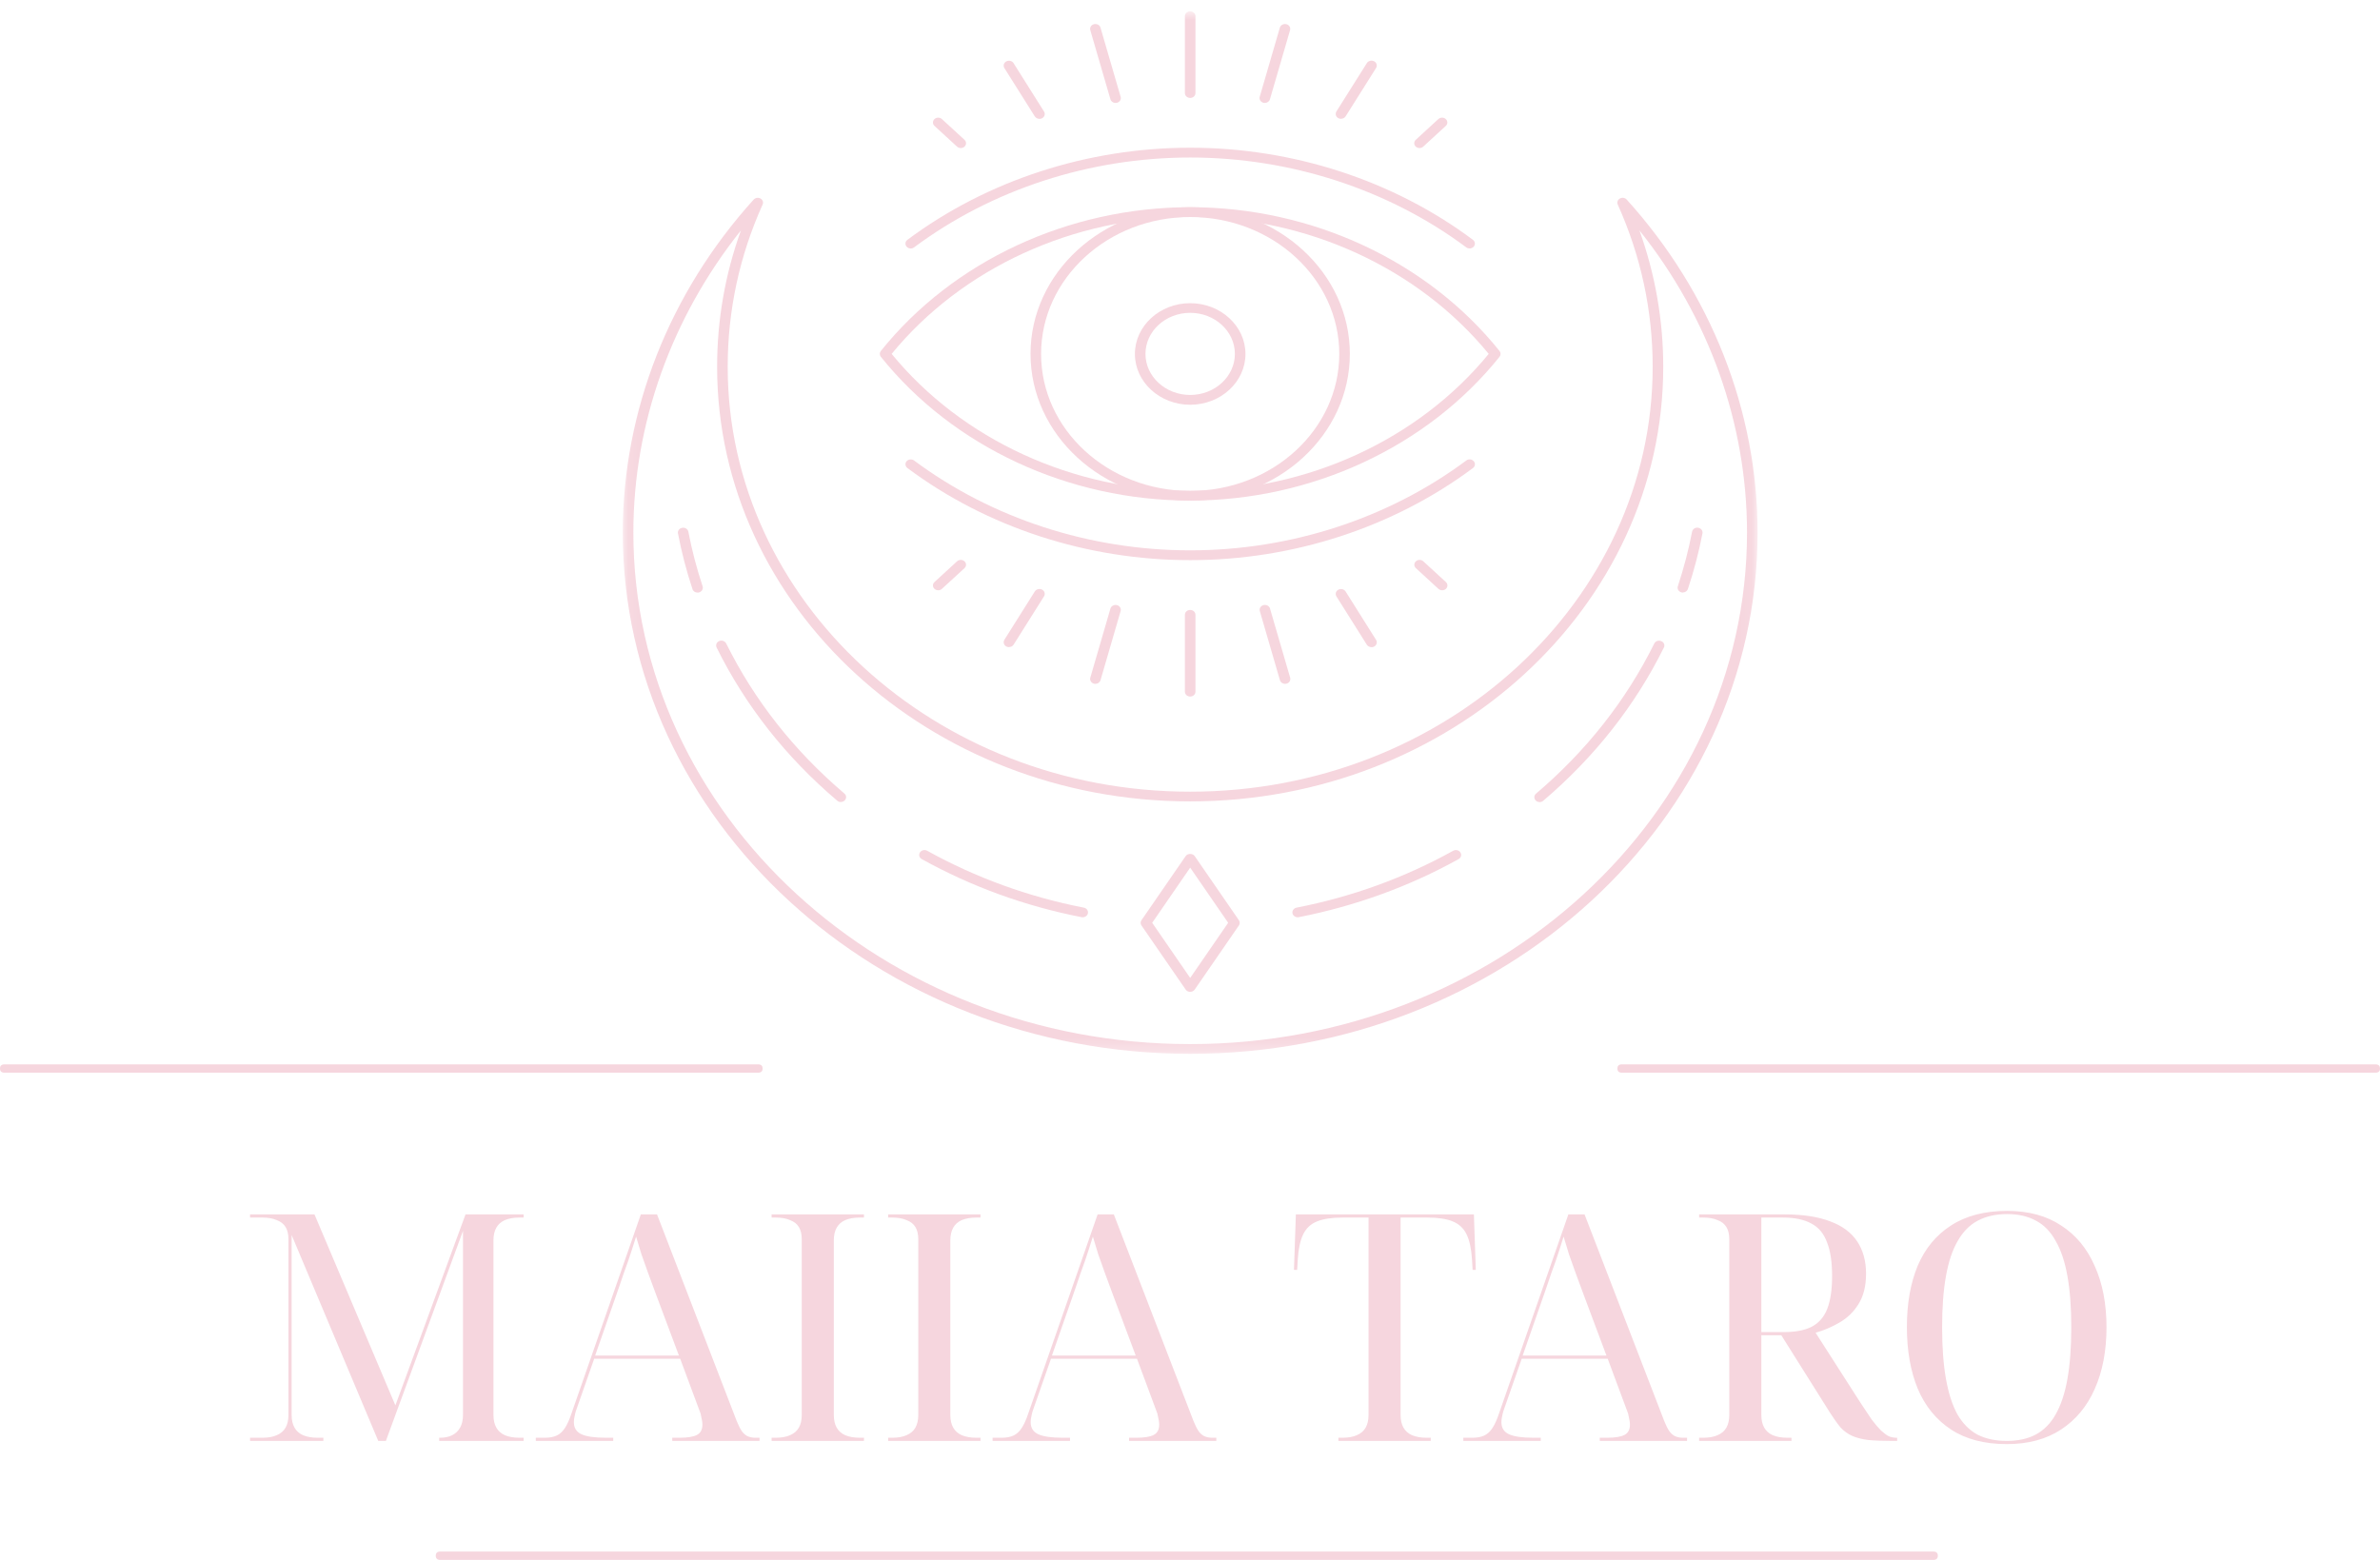 <svg width="180" height="118" viewBox="0 0 180 118" fill="none" xmlns="http://www.w3.org/2000/svg">
<mask id="mask0_10_173" style="mask-type:luminance" maskUnits="userSpaceOnUse" x="47" y="0" width="86" height="80">
<path fill-rule="evenodd" clip-rule="evenodd" d="M47.101 0.857H132.926V79.718H47.101V0.857Z" fill="white"/>
</mask>
<g mask="url(#mask0_10_173)">
<path d="M90.014 79.718C66.352 79.718 47.101 62.029 47.101 40.288C47.101 31.098 50.618 22.151 57.001 15.096C57.13 14.959 57.346 14.922 57.516 15.015C57.685 15.109 57.753 15.302 57.678 15.47C55.923 19.367 55.036 23.495 55.036 27.748C55.036 45.468 70.729 59.888 90.014 59.888C109.298 59.888 124.992 45.468 124.992 27.748C124.992 23.502 124.104 19.367 122.349 15.47C122.274 15.302 122.349 15.109 122.512 15.015C122.681 14.922 122.898 14.953 123.027 15.096C129.41 22.151 132.926 31.098 132.926 40.288C132.926 62.029 113.676 79.718 90.014 79.718ZM56.039 17.425C50.774 24.031 47.901 32.063 47.901 40.288C47.901 61.625 66.792 78.983 90.014 78.983C113.235 78.983 132.127 61.625 132.127 40.288C132.127 32.056 129.254 24.025 123.989 17.425C125.181 20.744 125.791 24.205 125.791 27.748C125.791 45.879 109.739 60.622 90.014 60.622C70.289 60.622 54.236 45.872 54.236 27.748C54.236 24.205 54.839 20.744 56.039 17.425Z" fill="#F6D6DE"/>
<path d="M90.014 37.866C80.819 37.866 72.077 33.8 66.616 26.988C66.514 26.858 66.514 26.683 66.616 26.553C72.077 19.741 80.825 15.675 90.014 15.675C99.202 15.675 107.95 19.741 113.411 26.553C113.513 26.683 113.513 26.858 113.411 26.988C107.95 33.8 99.202 37.866 90.014 37.866ZM67.436 26.77C72.755 33.264 81.171 37.131 90.014 37.131C98.856 37.131 107.272 33.264 112.591 26.77C107.272 20.277 98.85 16.41 90.014 16.41C81.178 16.41 72.755 20.277 67.436 26.77Z" fill="#F6D6DE"/>
<path d="M90.014 37.866C83.36 37.866 77.939 32.891 77.939 26.77C77.939 20.65 83.353 15.675 90.014 15.675C96.675 15.675 102.089 20.65 102.089 26.77C102.089 32.891 96.675 37.866 90.014 37.866ZM90.014 16.416C83.8 16.416 78.738 21.061 78.738 26.777C78.738 32.492 83.793 37.137 90.014 37.137C96.234 37.137 101.289 32.492 101.289 26.777C101.289 21.061 96.234 16.416 90.014 16.416Z" fill="#F6D6DE"/>
<path d="M90.014 30.618C87.71 30.618 85.833 28.894 85.833 26.777C85.833 24.66 87.71 22.935 90.014 22.935C92.318 22.935 94.195 24.66 94.195 26.777C94.195 28.894 92.318 30.618 90.014 30.618ZM90.014 23.664C88.15 23.664 86.632 25.058 86.632 26.77C86.632 28.483 88.15 29.877 90.014 29.877C91.877 29.877 93.395 28.483 93.395 26.77C93.395 25.058 91.877 23.664 90.014 23.664Z" fill="#F6D6DE"/>
<path d="M90.014 42.373C82.242 42.373 74.646 39.901 68.629 35.406C68.459 35.275 68.432 35.045 68.567 34.889C68.703 34.734 68.96 34.709 69.13 34.833C75.011 39.217 82.424 41.632 90.014 41.632C97.603 41.632 105.016 39.217 110.897 34.833C111.067 34.703 111.318 34.727 111.46 34.889C111.595 35.045 111.575 35.275 111.399 35.406C105.382 39.895 97.786 42.373 90.014 42.373ZM111.148 18.795C111.06 18.795 110.972 18.77 110.897 18.714C105.016 14.331 97.603 11.915 90.014 11.915C82.424 11.915 75.011 14.331 69.13 18.714C68.96 18.845 68.71 18.82 68.567 18.658C68.432 18.502 68.452 18.272 68.629 18.141C74.646 13.652 82.242 11.174 90.014 11.174C97.786 11.174 105.382 13.646 111.399 18.141C111.568 18.272 111.595 18.502 111.46 18.658C111.379 18.745 111.263 18.795 111.148 18.795Z" fill="#F6D6DE"/>
<path d="M107.36 11.199C107.259 11.199 107.157 11.162 107.076 11.093C106.92 10.95 106.92 10.719 107.076 10.576L108.783 9.007C108.939 8.864 109.19 8.864 109.346 9.007C109.502 9.15 109.502 9.381 109.346 9.524L107.638 11.093C107.557 11.168 107.455 11.199 107.354 11.199H107.36ZM72.667 11.199C72.565 11.199 72.464 11.162 72.382 11.093L70.675 9.524C70.519 9.381 70.519 9.15 70.675 9.007C70.831 8.864 71.081 8.864 71.237 9.007L72.945 10.576C73.101 10.719 73.101 10.95 72.945 11.093C72.864 11.168 72.762 11.199 72.66 11.199H72.667ZM78.61 8.989C78.474 8.989 78.339 8.92 78.264 8.808L75.96 5.147C75.852 4.973 75.913 4.749 76.109 4.643C76.299 4.543 76.543 4.599 76.658 4.78L78.962 8.441C79.07 8.615 79.009 8.839 78.813 8.945C78.752 8.976 78.684 8.995 78.616 8.995L78.61 8.989ZM101.418 8.989C101.35 8.989 101.282 8.97 101.221 8.939C101.032 8.839 100.964 8.615 101.072 8.434L103.376 4.773C103.485 4.599 103.728 4.537 103.925 4.636C104.115 4.736 104.182 4.96 104.074 5.141L101.77 8.802C101.696 8.92 101.56 8.982 101.425 8.982L101.418 8.989ZM95.658 7.787C95.624 7.787 95.59 7.787 95.556 7.774C95.347 7.725 95.218 7.519 95.272 7.326L96.796 2.09C96.851 1.897 97.074 1.779 97.284 1.828C97.495 1.878 97.623 2.084 97.569 2.277L96.044 7.513C95.997 7.675 95.834 7.787 95.658 7.787ZM84.369 7.787C84.193 7.787 84.031 7.681 83.983 7.513L82.458 2.277C82.404 2.084 82.526 1.878 82.743 1.828C82.953 1.779 83.177 1.891 83.231 2.09L84.755 7.326C84.81 7.519 84.688 7.725 84.471 7.774C84.437 7.781 84.403 7.787 84.369 7.787ZM90.014 7.407C89.79 7.407 89.614 7.245 89.614 7.04V1.224C89.614 1.019 89.79 0.857 90.014 0.857C90.237 0.857 90.413 1.019 90.413 1.224V7.04C90.413 7.245 90.237 7.407 90.014 7.407Z" fill="#F6D6DE"/>
<path d="M90.014 52.69C89.79 52.69 89.614 52.528 89.614 52.323V46.508C89.614 46.302 89.79 46.14 90.014 46.14C90.237 46.14 90.413 46.302 90.413 46.508V52.323C90.413 52.528 90.237 52.69 90.014 52.69ZM82.845 51.731C82.811 51.731 82.777 51.731 82.743 51.719C82.533 51.669 82.404 51.464 82.458 51.27L83.983 46.034C84.037 45.841 84.261 45.723 84.471 45.773C84.681 45.823 84.81 46.028 84.755 46.221L83.231 51.457C83.183 51.619 83.021 51.731 82.845 51.731ZM97.19 51.731C97.013 51.731 96.851 51.625 96.803 51.457L95.279 46.221C95.225 46.028 95.347 45.823 95.563 45.773C95.78 45.723 95.997 45.835 96.051 46.034L97.576 51.27C97.63 51.464 97.508 51.669 97.291 51.719C97.257 51.725 97.223 51.731 97.19 51.731ZM76.306 48.954C76.238 48.954 76.17 48.936 76.109 48.905C75.919 48.805 75.852 48.581 75.96 48.4L78.264 44.739C78.373 44.565 78.616 44.503 78.813 44.602C79.003 44.702 79.07 44.926 78.962 45.107L76.658 48.768C76.584 48.886 76.448 48.948 76.312 48.948L76.306 48.954ZM103.722 48.954C103.586 48.954 103.451 48.886 103.376 48.774L101.072 45.113C100.964 44.938 101.025 44.714 101.221 44.608C101.411 44.509 101.655 44.565 101.77 44.745L104.074 48.407C104.182 48.581 104.121 48.805 103.925 48.911C103.864 48.942 103.796 48.961 103.728 48.961L103.722 48.954ZM109.075 44.652C108.973 44.652 108.871 44.615 108.79 44.546L107.083 42.977C106.927 42.834 106.927 42.604 107.083 42.461C107.238 42.317 107.489 42.317 107.645 42.461L109.353 44.029C109.508 44.173 109.508 44.403 109.353 44.546C109.271 44.621 109.17 44.652 109.068 44.652H109.075ZM70.96 44.652C70.858 44.652 70.756 44.615 70.675 44.546C70.519 44.403 70.519 44.173 70.675 44.029L72.382 42.461C72.538 42.317 72.789 42.317 72.945 42.461C73.101 42.604 73.101 42.834 72.945 42.977L71.237 44.546C71.156 44.621 71.054 44.652 70.953 44.652H70.96Z" fill="#F6D6DE"/>
<path d="M90.014 75.03C89.878 75.03 89.749 74.967 89.675 74.861L86.328 70.005C86.246 69.887 86.246 69.731 86.328 69.613L89.675 64.756C89.824 64.545 90.203 64.545 90.353 64.756L93.7 69.613C93.781 69.731 93.781 69.887 93.7 70.005L90.353 74.861C90.278 74.967 90.149 75.03 90.014 75.03ZM87.141 69.806L90.014 73.977L92.887 69.806L90.014 65.634L87.141 69.806Z" fill="#F6D6DE"/>
<path d="M98.145 69.389C97.962 69.389 97.793 69.27 97.752 69.096C97.705 68.897 97.847 68.704 98.057 68.66C102.245 67.844 106.236 66.394 109.902 64.358C110.091 64.252 110.335 64.308 110.45 64.482C110.566 64.657 110.505 64.881 110.315 64.987C106.568 67.066 102.495 68.542 98.22 69.382C98.192 69.382 98.165 69.389 98.138 69.389L98.145 69.389ZM81.889 69.389C81.889 69.389 81.835 69.389 81.808 69.382C77.532 68.548 73.46 67.066 69.713 64.987C69.523 64.881 69.462 64.657 69.577 64.482C69.692 64.308 69.936 64.252 70.126 64.358C73.799 66.394 77.783 67.844 81.971 68.66C82.188 68.704 82.323 68.897 82.276 69.096C82.235 69.27 82.072 69.389 81.882 69.389H81.889ZM116.44 60.672C116.332 60.672 116.224 60.635 116.149 60.554C116 60.404 116.007 60.174 116.169 60.037C119.971 56.806 122.979 52.989 125.114 48.68C125.202 48.494 125.439 48.413 125.642 48.5C125.846 48.581 125.934 48.799 125.839 48.986C123.664 53.381 120.587 57.279 116.711 60.579C116.637 60.641 116.535 60.678 116.44 60.678L116.44 60.672ZM63.594 60.672C63.499 60.672 63.398 60.641 63.323 60.572C59.44 57.279 56.371 53.375 54.196 48.979C54.108 48.792 54.196 48.575 54.392 48.494C54.589 48.406 54.826 48.494 54.921 48.674C57.055 52.983 60.064 56.799 63.865 60.031C64.028 60.168 64.034 60.398 63.885 60.547C63.804 60.628 63.702 60.666 63.594 60.666V60.672ZM127.275 44.826C127.235 44.826 127.201 44.826 127.16 44.808C126.95 44.752 126.828 44.546 126.896 44.347C127.343 42.99 127.709 41.601 127.973 40.219C128.014 40.02 128.217 39.883 128.434 39.92C128.651 39.958 128.793 40.144 128.759 40.343C128.488 41.757 128.116 43.17 127.655 44.559C127.601 44.714 127.445 44.82 127.275 44.82V44.826ZM52.752 44.826C52.583 44.826 52.42 44.727 52.373 44.565C51.912 43.176 51.546 41.763 51.275 40.35C51.234 40.151 51.383 39.958 51.6 39.926C51.817 39.889 52.027 40.026 52.061 40.225C52.325 41.607 52.691 42.996 53.139 44.353C53.2 44.546 53.084 44.752 52.874 44.814C52.834 44.826 52.793 44.833 52.759 44.833L52.752 44.826Z" fill="#F6D6DE"/>
</g>
<path d="M18.912 109V108.76H19.848C20.28 108.76 20.64 108.696 20.928 108.568C21.232 108.44 21.456 108.248 21.6 107.992C21.744 107.736 21.816 107.416 21.816 107.032V93.736C21.816 93.368 21.744 93.064 21.6 92.824C21.456 92.584 21.232 92.408 20.928 92.296C20.64 92.168 20.28 92.104 19.848 92.104H18.912V91.864H23.784L29.904 106.312L35.208 91.864H39.6V92.104H39.288C38.856 92.104 38.488 92.168 38.184 92.296C37.896 92.424 37.68 92.616 37.536 92.872C37.392 93.128 37.32 93.448 37.32 93.832V107.032C37.32 107.416 37.392 107.736 37.536 107.992C37.68 108.248 37.896 108.44 38.184 108.568C38.488 108.696 38.856 108.76 39.288 108.76H39.6V109H33.216V108.76H33.288C33.64 108.76 33.944 108.696 34.2 108.568C34.456 108.44 34.656 108.248 34.8 107.992C34.944 107.736 35.016 107.416 35.016 107.032V93.112L29.184 109H28.608L22.056 93.424V107.032C22.056 107.416 22.128 107.736 22.272 107.992C22.416 108.248 22.632 108.44 22.92 108.568C23.224 108.696 23.592 108.76 24.024 108.76H24.456V109H18.912ZM40.523 109V108.76H41.219C41.571 108.76 41.867 108.704 42.107 108.592C42.347 108.48 42.555 108.288 42.731 108.016C42.907 107.744 43.075 107.368 43.235 106.888L48.467 91.864H49.691L55.715 107.488C55.843 107.808 55.971 108.064 56.099 108.256C56.227 108.432 56.371 108.56 56.531 108.64C56.707 108.72 56.907 108.76 57.131 108.76H57.443V109H50.843V108.76H51.395C52.003 108.76 52.443 108.688 52.715 108.544C52.987 108.4 53.123 108.144 53.123 107.776C53.123 107.68 53.115 107.584 53.099 107.488C53.083 107.376 53.059 107.256 53.027 107.128C53.011 107 52.971 106.864 52.907 106.72L51.443 102.784H44.939L43.619 106.552C43.571 106.68 43.531 106.808 43.499 106.936C43.467 107.064 43.443 107.184 43.427 107.296C43.411 107.392 43.403 107.488 43.403 107.584C43.403 108.016 43.595 108.32 43.979 108.496C44.363 108.672 44.979 108.76 45.827 108.76H46.379V109H40.523ZM45.011 102.544H51.347L49.595 97.864C49.387 97.32 49.195 96.8 49.019 96.304C48.843 95.808 48.675 95.336 48.515 94.888C48.371 94.424 48.235 93.976 48.107 93.544C47.995 93.896 47.891 94.224 47.795 94.528C47.699 94.816 47.603 95.104 47.507 95.392C47.411 95.68 47.299 95.992 47.171 96.328C47.059 96.648 46.931 97.024 46.787 97.456L45.011 102.544ZM58.357 109V108.76H58.669C59.101 108.76 59.461 108.696 59.749 108.568C60.053 108.44 60.277 108.248 60.421 107.992C60.565 107.736 60.637 107.416 60.637 107.032V93.736C60.637 93.368 60.565 93.064 60.421 92.824C60.277 92.584 60.053 92.408 59.749 92.296C59.461 92.168 59.101 92.104 58.669 92.104H58.357V91.864H65.341V92.104H65.029C64.597 92.104 64.229 92.168 63.925 92.296C63.637 92.424 63.421 92.616 63.277 92.872C63.133 93.128 63.061 93.448 63.061 93.832V107.032C63.061 107.416 63.133 107.736 63.277 107.992C63.421 108.248 63.637 108.44 63.925 108.568C64.229 108.696 64.597 108.76 65.029 108.76H65.341V109H58.357ZM67.17 109V108.76H67.482C67.914 108.76 68.274 108.696 68.562 108.568C68.866 108.44 69.09 108.248 69.234 107.992C69.378 107.736 69.45 107.416 69.45 107.032V93.736C69.45 93.368 69.378 93.064 69.234 92.824C69.09 92.584 68.866 92.408 68.562 92.296C68.274 92.168 67.914 92.104 67.482 92.104H67.17V91.864H74.154V92.104H73.842C73.41 92.104 73.042 92.168 72.738 92.296C72.45 92.424 72.234 92.616 72.09 92.872C71.946 93.128 71.874 93.448 71.874 93.832V107.032C71.874 107.416 71.946 107.736 72.09 107.992C72.234 108.248 72.45 108.44 72.738 108.568C73.042 108.696 73.41 108.76 73.842 108.76H74.154V109H67.17ZM75.07 109V108.76H75.766C76.118 108.76 76.414 108.704 76.654 108.592C76.894 108.48 77.102 108.288 77.278 108.016C77.454 107.744 77.622 107.368 77.782 106.888L83.014 91.864H84.238L90.262 107.488C90.39 107.808 90.518 108.064 90.646 108.256C90.774 108.432 90.918 108.56 91.078 108.64C91.254 108.72 91.454 108.76 91.678 108.76H91.99V109H85.39V108.76H85.942C86.55 108.76 86.99 108.688 87.262 108.544C87.534 108.4 87.67 108.144 87.67 107.776C87.67 107.68 87.662 107.584 87.646 107.488C87.63 107.376 87.606 107.256 87.574 107.128C87.558 107 87.518 106.864 87.454 106.72L85.99 102.784H79.486L78.166 106.552C78.118 106.68 78.078 106.808 78.046 106.936C78.014 107.064 77.99 107.184 77.974 107.296C77.958 107.392 77.95 107.488 77.95 107.584C77.95 108.016 78.142 108.32 78.526 108.496C78.91 108.672 79.526 108.76 80.374 108.76H80.926V109H75.07ZM79.558 102.544H85.894L84.142 97.864C83.934 97.32 83.742 96.8 83.566 96.304C83.39 95.808 83.222 95.336 83.062 94.888C82.918 94.424 82.782 93.976 82.654 93.544C82.542 93.896 82.438 94.224 82.342 94.528C82.246 94.816 82.15 95.104 82.054 95.392C81.958 95.68 81.846 95.992 81.718 96.328C81.606 96.648 81.478 97.024 81.334 97.456L79.558 102.544ZM101.223 109V108.76H101.535C101.967 108.76 102.327 108.696 102.615 108.568C102.919 108.44 103.143 108.248 103.287 107.992C103.431 107.736 103.503 107.416 103.503 107.032V92.104H101.535C100.735 92.104 100.095 92.2 99.615 92.392C99.135 92.584 98.783 92.912 98.559 93.376C98.335 93.84 98.199 94.472 98.151 95.272L98.103 96.064H97.863L98.007 91.864H111.471L111.615 96.064H111.375L111.327 95.272C111.279 94.472 111.143 93.84 110.919 93.376C110.695 92.912 110.343 92.584 109.863 92.392C109.399 92.2 108.759 92.104 107.943 92.104H105.927V107.032C105.927 107.416 105.999 107.736 106.143 107.992C106.287 108.248 106.503 108.44 106.791 108.568C107.095 108.696 107.463 108.76 107.895 108.76H108.207V109H101.223ZM110.672 109V108.76H111.368C111.72 108.76 112.016 108.704 112.256 108.592C112.496 108.48 112.704 108.288 112.88 108.016C113.056 107.744 113.224 107.368 113.384 106.888L118.616 91.864H119.84L125.864 107.488C125.992 107.808 126.12 108.064 126.248 108.256C126.376 108.432 126.52 108.56 126.68 108.64C126.856 108.72 127.056 108.76 127.28 108.76H127.592V109H120.992V108.76H121.544C122.152 108.76 122.592 108.688 122.864 108.544C123.136 108.4 123.272 108.144 123.272 107.776C123.272 107.68 123.264 107.584 123.248 107.488C123.232 107.376 123.208 107.256 123.176 107.128C123.16 107 123.12 106.864 123.056 106.72L121.592 102.784H115.088L113.768 106.552C113.72 106.68 113.68 106.808 113.648 106.936C113.616 107.064 113.592 107.184 113.576 107.296C113.56 107.392 113.552 107.488 113.552 107.584C113.552 108.016 113.744 108.32 114.128 108.496C114.512 108.672 115.128 108.76 115.976 108.76H116.528V109H110.672ZM115.16 102.544H121.496L119.744 97.864C119.536 97.32 119.344 96.8 119.168 96.304C118.992 95.808 118.824 95.336 118.664 94.888C118.52 94.424 118.384 93.976 118.256 93.544C118.144 93.896 118.04 94.224 117.944 94.528C117.848 94.816 117.752 95.104 117.656 95.392C117.56 95.68 117.448 95.992 117.32 96.328C117.208 96.648 117.08 97.024 116.936 97.456L115.16 102.544ZM128.506 109V108.76H128.818C129.25 108.76 129.61 108.696 129.898 108.568C130.202 108.44 130.426 108.248 130.57 107.992C130.714 107.736 130.786 107.416 130.786 107.032V93.736C130.786 93.368 130.714 93.064 130.57 92.824C130.426 92.584 130.202 92.408 129.898 92.296C129.61 92.168 129.25 92.104 128.818 92.104H128.506V91.864H134.962C136.354 91.864 137.506 92.04 138.418 92.392C139.33 92.728 140.01 93.232 140.458 93.904C140.906 94.576 141.13 95.392 141.13 96.352C141.13 97.28 140.938 98.048 140.554 98.656C140.186 99.248 139.706 99.712 139.114 100.048C138.538 100.384 137.938 100.64 137.314 100.816L140.698 106.096C141.034 106.608 141.322 107.04 141.562 107.392C141.818 107.728 142.05 108 142.258 108.208C142.466 108.4 142.658 108.544 142.834 108.64C143.026 108.72 143.218 108.76 143.41 108.76H143.482V109H143.146C142.394 109 141.77 108.976 141.274 108.928C140.794 108.864 140.394 108.76 140.074 108.616C139.754 108.472 139.466 108.264 139.21 107.992C138.97 107.704 138.706 107.336 138.418 106.888L134.722 101.008H133.21V107.032C133.21 107.416 133.282 107.736 133.426 107.992C133.57 108.248 133.786 108.44 134.074 108.568C134.378 108.696 134.746 108.76 135.178 108.76H135.49V109H128.506ZM134.89 100.768C135.786 100.768 136.498 100.632 137.026 100.36C137.57 100.072 137.962 99.616 138.202 98.992C138.442 98.368 138.562 97.544 138.562 96.52C138.562 95.464 138.434 94.616 138.178 93.976C137.938 93.32 137.546 92.848 137.002 92.56C136.458 92.256 135.738 92.104 134.842 92.104H133.21V100.768H134.89ZM151.779 109.24C150.083 109.24 148.675 108.872 147.555 108.136C146.435 107.4 145.595 106.368 145.035 105.04C144.491 103.712 144.219 102.16 144.219 100.384C144.219 98.608 144.491 97.064 145.035 95.752C145.595 94.44 146.435 93.424 147.555 92.704C148.691 91.968 150.107 91.6 151.803 91.6C153.419 91.6 154.779 91.968 155.883 92.704C157.003 93.424 157.851 94.448 158.427 95.776C159.019 97.088 159.315 98.632 159.315 100.408C159.315 102.184 159.019 103.736 158.427 105.064C157.851 106.376 157.003 107.4 155.883 108.136C154.763 108.872 153.395 109.24 151.779 109.24ZM151.779 109C152.627 109 153.355 108.84 153.963 108.52C154.587 108.184 155.091 107.672 155.475 106.984C155.875 106.28 156.171 105.384 156.363 104.296C156.555 103.208 156.651 101.912 156.651 100.408C156.651 98.904 156.555 97.616 156.363 96.544C156.171 95.456 155.875 94.568 155.475 93.88C155.091 93.176 154.595 92.664 153.987 92.344C153.379 92.008 152.651 91.84 151.803 91.84C150.939 91.84 150.195 92.008 149.571 92.344C148.963 92.664 148.459 93.176 148.059 93.88C147.659 94.568 147.363 95.456 147.171 96.544C146.979 97.616 146.883 98.904 146.883 100.408C146.883 101.912 146.979 103.208 147.171 104.296C147.363 105.384 147.651 106.28 148.035 106.984C148.435 107.672 148.939 108.184 149.547 108.52C150.171 108.84 150.915 109 151.779 109Z" fill="#F6D6DE"/>
<path d="M0 80.83C0 80.619 0.115 80.514 0.345 80.514H57.33C57.56 80.514 57.675 80.619 57.675 80.83C57.675 81.04 57.56 81.145 57.33 81.145H0.345C0.115 81.145 0 81.04 0 80.83Z" fill="#F6D6DE"/>
<path d="M32.957 117.685C32.957 117.474 33.072 117.369 33.3 117.369H146.216C146.445 117.369 146.559 117.474 146.559 117.685C146.559 117.895 146.445 118 146.216 118H33.3C33.072 118 32.957 117.895 32.957 117.685Z" fill="#F6D6DE"/>
<path d="M122.325 80.83C122.325 80.619 122.44 80.514 122.67 80.514H179.655C179.885 80.514 180 80.619 180 80.83C180 81.04 179.885 81.145 179.655 81.145H122.67C122.44 81.145 122.325 81.04 122.325 80.83Z" fill="#F6D6DE"/>
</svg>
